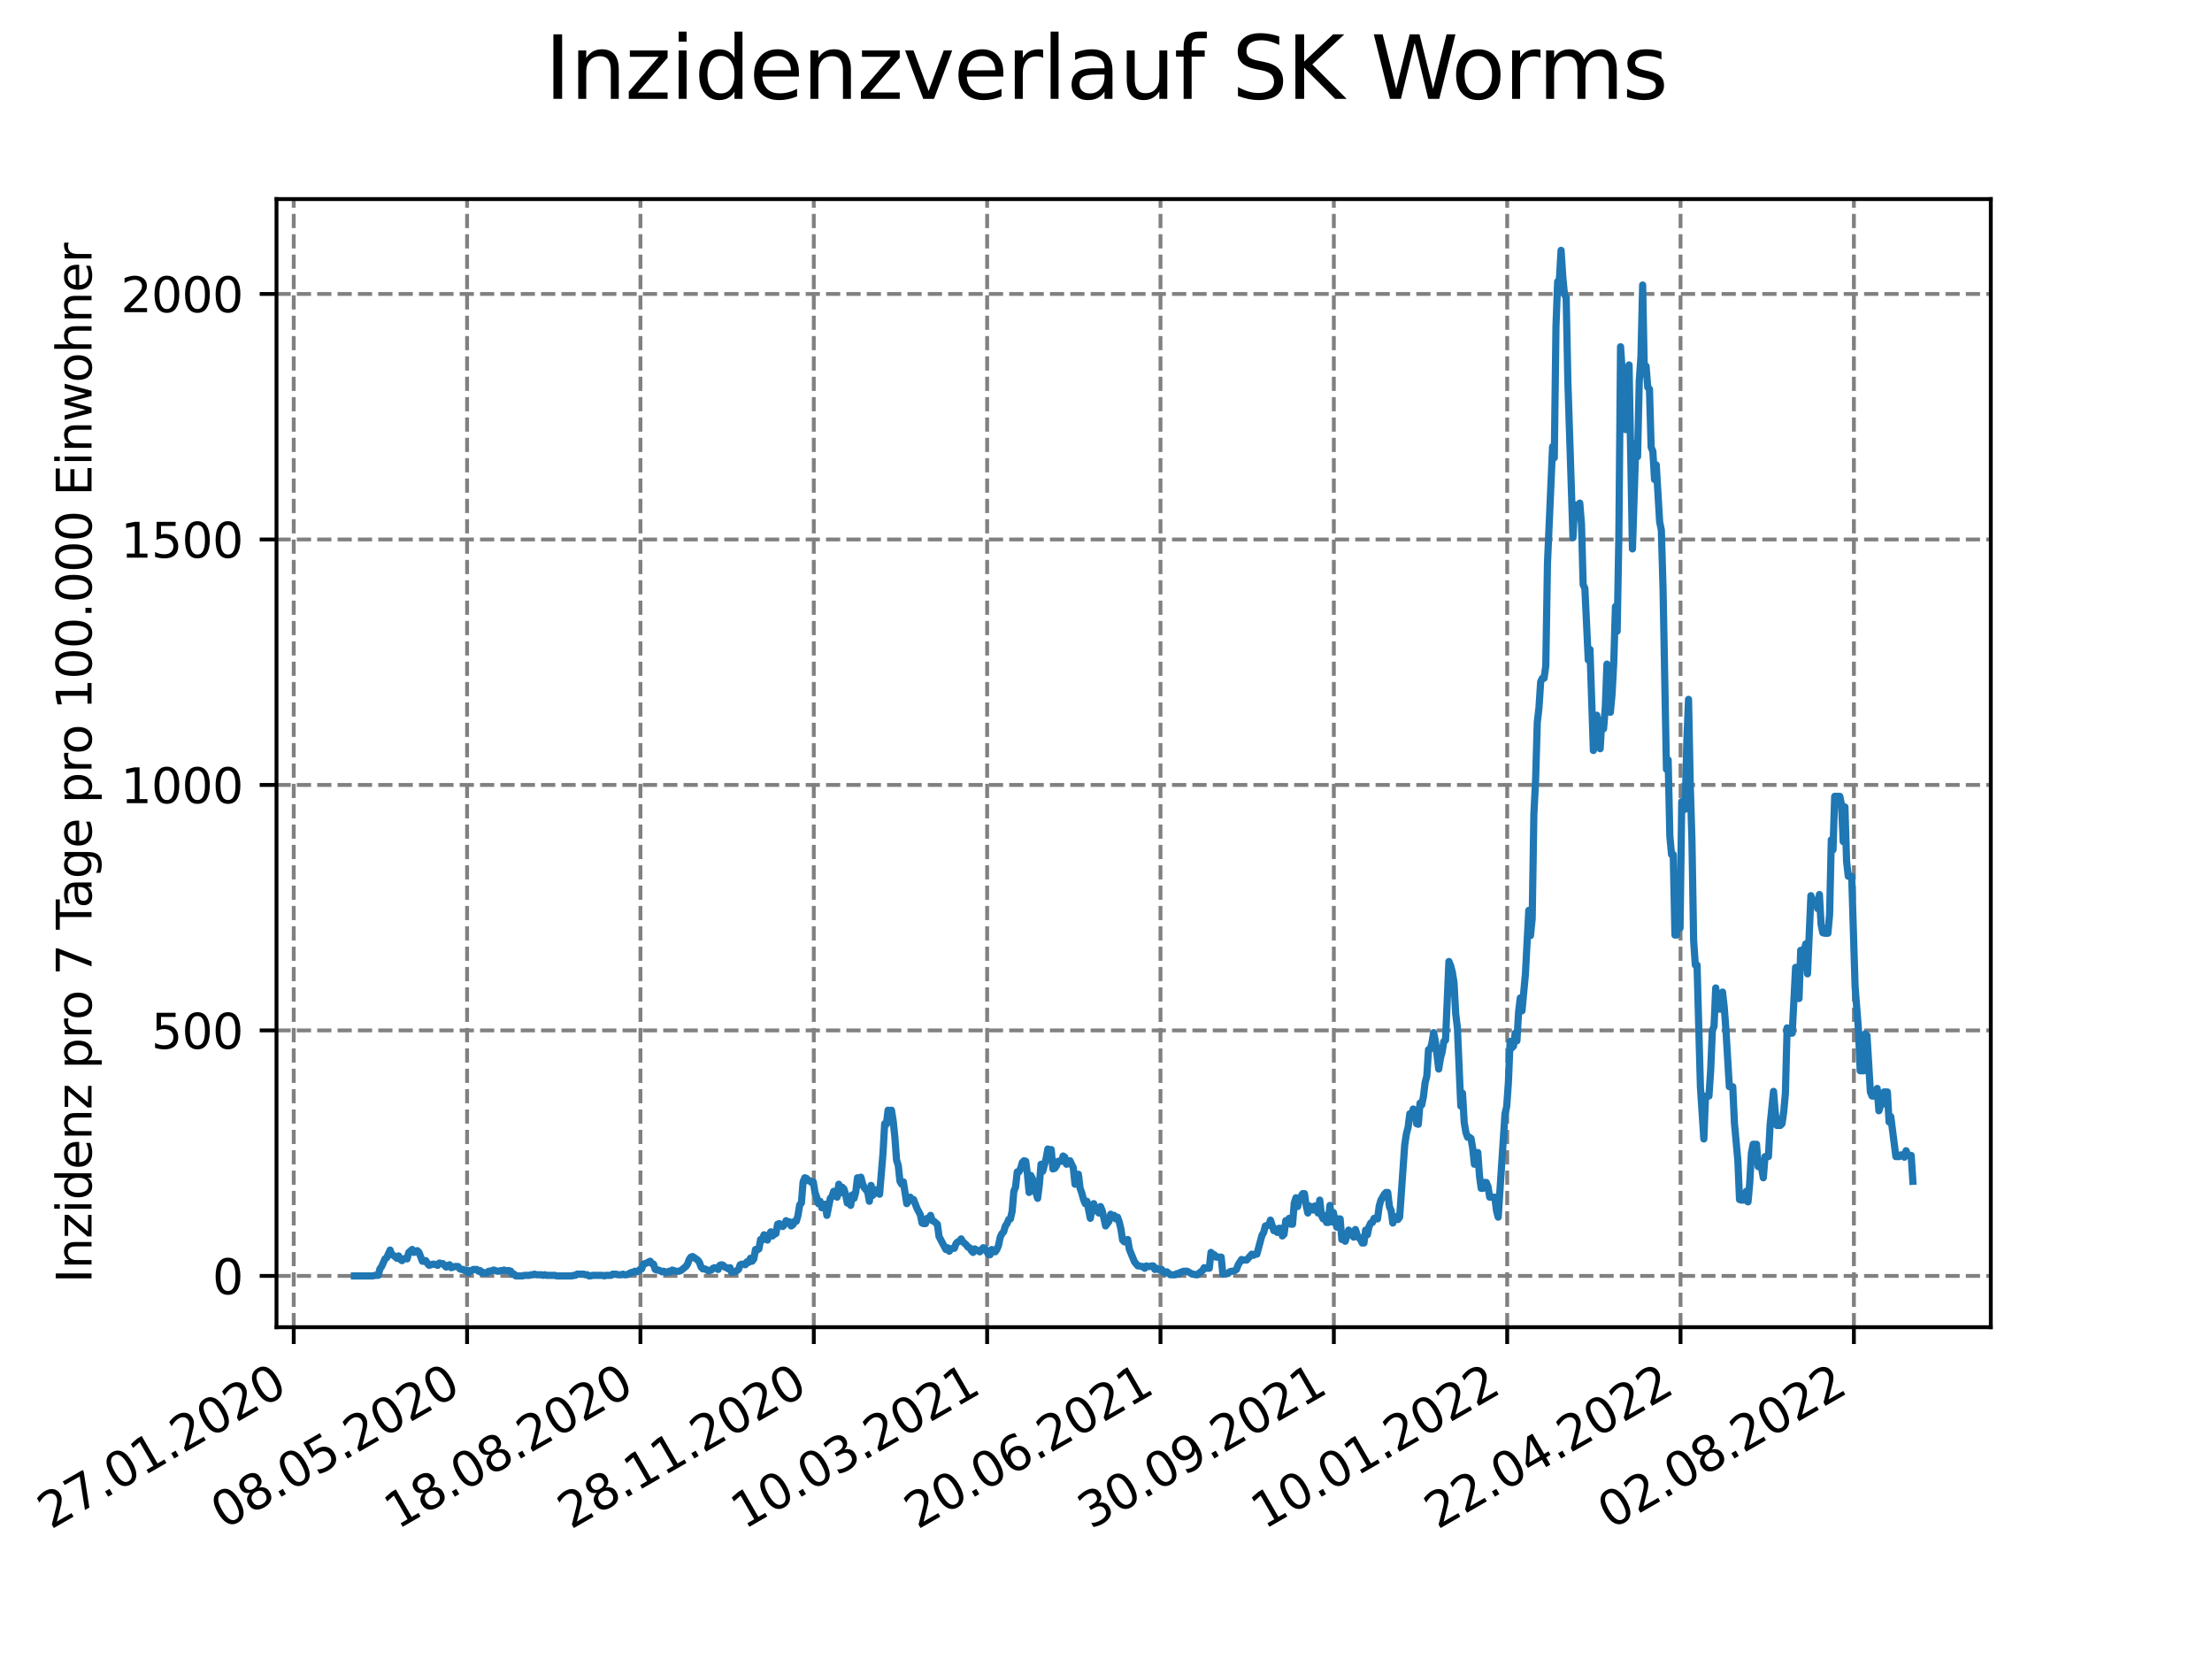 <?xml version="1.0" encoding="utf-8" standalone="no"?>
<!DOCTYPE svg PUBLIC "-//W3C//DTD SVG 1.1//EN"
  "http://www.w3.org/Graphics/SVG/1.1/DTD/svg11.dtd">
<svg xmlns:xlink="http://www.w3.org/1999/xlink" width="460.8pt" height="345.6pt" viewBox="0 0 460.8 345.6" xmlns="http://www.w3.org/2000/svg" version="1.1">
 <defs>
  <style type="text/css">*{stroke-linejoin: round; stroke-linecap: butt}</style>
 </defs>
 <g id="figure_1">
  <g id="patch_1">
   <path d="M 0 345.6 
L 460.8 345.6 
L 460.8 0 
L 0 0 
z
" style="fill: #ffffff"/>
  </g>
  <g id="axes_1">
   <g id="patch_2">
    <path d="M 57.6 276.48 
L 414.72 276.48 
L 414.72 41.472 
L 57.6 41.472 
z
" style="fill: #ffffff"/>
   </g>
   <g id="matplotlib.axis_1">
    <g id="xtick_1">
     <g id="line2d_1">
      <path d="M 61.191 276.48 
L 61.191 41.472 
" clip-path="url(#p54fbcd893e)" style="fill: none; stroke-dasharray: 2.96,1.28; stroke-dashoffset: 0; stroke: #808080; stroke-width: 0.8"/>
     </g>
     <g id="line2d_2">
      <defs>
       <path id="m416dbcb643" d="M 0 0 
L 0 3.5 
" style="stroke: #000000; stroke-width: 0.8"/>
      </defs>
      <g>
       <use xlink:href="#m416dbcb643" x="61.191" y="276.48" style="stroke: #000000; stroke-width: 0.8"/>
      </g>
     </g>
     <g id="text_1">
      <!-- 27.01.2020 -->
      <g transform="translate(10.565 318.689)rotate(-30)scale(0.1 -0.1)">
       <defs>
        <path id="DejaVuSans-32" d="M 1228 531 
L 3431 531 
L 3431 0 
L 469 0 
L 469 531 
Q 828 903 1448 1529 
Q 2069 2156 2228 2338 
Q 2531 2678 2651 2914 
Q 2772 3150 2772 3378 
Q 2772 3750 2511 3984 
Q 2250 4219 1831 4219 
Q 1534 4219 1204 4116 
Q 875 4013 500 3803 
L 500 4441 
Q 881 4594 1212 4672 
Q 1544 4750 1819 4750 
Q 2544 4750 2975 4387 
Q 3406 4025 3406 3419 
Q 3406 3131 3298 2873 
Q 3191 2616 2906 2266 
Q 2828 2175 2409 1742 
Q 1991 1309 1228 531 
z
" transform="scale(0.016)"/>
        <path id="DejaVuSans-37" d="M 525 4666 
L 3525 4666 
L 3525 4397 
L 1831 0 
L 1172 0 
L 2766 4134 
L 525 4134 
L 525 4666 
z
" transform="scale(0.016)"/>
        <path id="DejaVuSans-2e" d="M 684 794 
L 1344 794 
L 1344 0 
L 684 0 
L 684 794 
z
" transform="scale(0.016)"/>
        <path id="DejaVuSans-30" d="M 2034 4250 
Q 1547 4250 1301 3770 
Q 1056 3291 1056 2328 
Q 1056 1369 1301 889 
Q 1547 409 2034 409 
Q 2525 409 2770 889 
Q 3016 1369 3016 2328 
Q 3016 3291 2770 3770 
Q 2525 4250 2034 4250 
z
M 2034 4750 
Q 2819 4750 3233 4129 
Q 3647 3509 3647 2328 
Q 3647 1150 3233 529 
Q 2819 -91 2034 -91 
Q 1250 -91 836 529 
Q 422 1150 422 2328 
Q 422 3509 836 4129 
Q 1250 4750 2034 4750 
z
" transform="scale(0.016)"/>
        <path id="DejaVuSans-31" d="M 794 531 
L 1825 531 
L 1825 4091 
L 703 3866 
L 703 4441 
L 1819 4666 
L 2450 4666 
L 2450 531 
L 3481 531 
L 3481 0 
L 794 0 
L 794 531 
z
" transform="scale(0.016)"/>
       </defs>
       <use xlink:href="#DejaVuSans-32"/>
       <use xlink:href="#DejaVuSans-37" x="63.623"/>
       <use xlink:href="#DejaVuSans-2e" x="127.246"/>
       <use xlink:href="#DejaVuSans-30" x="159.033"/>
       <use xlink:href="#DejaVuSans-31" x="222.656"/>
       <use xlink:href="#DejaVuSans-2e" x="286.279"/>
       <use xlink:href="#DejaVuSans-32" x="318.066"/>
       <use xlink:href="#DejaVuSans-30" x="381.689"/>
       <use xlink:href="#DejaVuSans-32" x="445.312"/>
       <use xlink:href="#DejaVuSans-30" x="508.936"/>
      </g>
     </g>
    </g>
    <g id="xtick_2">
     <g id="line2d_3">
      <path d="M 97.303 276.48 
L 97.303 41.472 
" clip-path="url(#p54fbcd893e)" style="fill: none; stroke-dasharray: 2.96,1.28; stroke-dashoffset: 0; stroke: #808080; stroke-width: 0.8"/>
     </g>
     <g id="line2d_4">
      <g>
       <use xlink:href="#m416dbcb643" x="97.303" y="276.48" style="stroke: #000000; stroke-width: 0.8"/>
      </g>
     </g>
     <g id="text_2">
      <!-- 08.05.2020 -->
      <g transform="translate(46.677 318.689)rotate(-30)scale(0.1 -0.1)">
       <defs>
        <path id="DejaVuSans-38" d="M 2034 2216 
Q 1584 2216 1326 1975 
Q 1069 1734 1069 1313 
Q 1069 891 1326 650 
Q 1584 409 2034 409 
Q 2484 409 2743 651 
Q 3003 894 3003 1313 
Q 3003 1734 2745 1975 
Q 2488 2216 2034 2216 
z
M 1403 2484 
Q 997 2584 770 2862 
Q 544 3141 544 3541 
Q 544 4100 942 4425 
Q 1341 4750 2034 4750 
Q 2731 4750 3128 4425 
Q 3525 4100 3525 3541 
Q 3525 3141 3298 2862 
Q 3072 2584 2669 2484 
Q 3125 2378 3379 2068 
Q 3634 1759 3634 1313 
Q 3634 634 3220 271 
Q 2806 -91 2034 -91 
Q 1263 -91 848 271 
Q 434 634 434 1313 
Q 434 1759 690 2068 
Q 947 2378 1403 2484 
z
M 1172 3481 
Q 1172 3119 1398 2916 
Q 1625 2713 2034 2713 
Q 2441 2713 2670 2916 
Q 2900 3119 2900 3481 
Q 2900 3844 2670 4047 
Q 2441 4250 2034 4250 
Q 1625 4250 1398 4047 
Q 1172 3844 1172 3481 
z
" transform="scale(0.016)"/>
        <path id="DejaVuSans-35" d="M 691 4666 
L 3169 4666 
L 3169 4134 
L 1269 4134 
L 1269 2991 
Q 1406 3038 1543 3061 
Q 1681 3084 1819 3084 
Q 2600 3084 3056 2656 
Q 3513 2228 3513 1497 
Q 3513 744 3044 326 
Q 2575 -91 1722 -91 
Q 1428 -91 1123 -41 
Q 819 9 494 109 
L 494 744 
Q 775 591 1075 516 
Q 1375 441 1709 441 
Q 2250 441 2565 725 
Q 2881 1009 2881 1497 
Q 2881 1984 2565 2268 
Q 2250 2553 1709 2553 
Q 1456 2553 1204 2497 
Q 953 2441 691 2322 
L 691 4666 
z
" transform="scale(0.016)"/>
       </defs>
       <use xlink:href="#DejaVuSans-30"/>
       <use xlink:href="#DejaVuSans-38" x="63.623"/>
       <use xlink:href="#DejaVuSans-2e" x="127.246"/>
       <use xlink:href="#DejaVuSans-30" x="159.033"/>
       <use xlink:href="#DejaVuSans-35" x="222.656"/>
       <use xlink:href="#DejaVuSans-2e" x="286.279"/>
       <use xlink:href="#DejaVuSans-32" x="318.066"/>
       <use xlink:href="#DejaVuSans-30" x="381.689"/>
       <use xlink:href="#DejaVuSans-32" x="445.312"/>
       <use xlink:href="#DejaVuSans-30" x="508.936"/>
      </g>
     </g>
    </g>
    <g id="xtick_3">
     <g id="line2d_5">
      <path d="M 133.415 276.48 
L 133.415 41.472 
" clip-path="url(#p54fbcd893e)" style="fill: none; stroke-dasharray: 2.96,1.28; stroke-dashoffset: 0; stroke: #808080; stroke-width: 0.8"/>
     </g>
     <g id="line2d_6">
      <g>
       <use xlink:href="#m416dbcb643" x="133.415" y="276.48" style="stroke: #000000; stroke-width: 0.8"/>
      </g>
     </g>
     <g id="text_3">
      <!-- 18.08.2020 -->
      <g transform="translate(82.789 318.689)rotate(-30)scale(0.1 -0.1)">
       <use xlink:href="#DejaVuSans-31"/>
       <use xlink:href="#DejaVuSans-38" x="63.623"/>
       <use xlink:href="#DejaVuSans-2e" x="127.246"/>
       <use xlink:href="#DejaVuSans-30" x="159.033"/>
       <use xlink:href="#DejaVuSans-38" x="222.656"/>
       <use xlink:href="#DejaVuSans-2e" x="286.279"/>
       <use xlink:href="#DejaVuSans-32" x="318.066"/>
       <use xlink:href="#DejaVuSans-30" x="381.689"/>
       <use xlink:href="#DejaVuSans-32" x="445.312"/>
       <use xlink:href="#DejaVuSans-30" x="508.936"/>
      </g>
     </g>
    </g>
    <g id="xtick_4">
     <g id="line2d_7">
      <path d="M 169.527 276.48 
L 169.527 41.472 
" clip-path="url(#p54fbcd893e)" style="fill: none; stroke-dasharray: 2.96,1.28; stroke-dashoffset: 0; stroke: #808080; stroke-width: 0.8"/>
     </g>
     <g id="line2d_8">
      <g>
       <use xlink:href="#m416dbcb643" x="169.527" y="276.48" style="stroke: #000000; stroke-width: 0.8"/>
      </g>
     </g>
     <g id="text_4">
      <!-- 28.11.2020 -->
      <g transform="translate(118.902 318.689)rotate(-30)scale(0.1 -0.1)">
       <use xlink:href="#DejaVuSans-32"/>
       <use xlink:href="#DejaVuSans-38" x="63.623"/>
       <use xlink:href="#DejaVuSans-2e" x="127.246"/>
       <use xlink:href="#DejaVuSans-31" x="159.033"/>
       <use xlink:href="#DejaVuSans-31" x="222.656"/>
       <use xlink:href="#DejaVuSans-2e" x="286.279"/>
       <use xlink:href="#DejaVuSans-32" x="318.066"/>
       <use xlink:href="#DejaVuSans-30" x="381.689"/>
       <use xlink:href="#DejaVuSans-32" x="445.312"/>
       <use xlink:href="#DejaVuSans-30" x="508.936"/>
      </g>
     </g>
    </g>
    <g id="xtick_5">
     <g id="line2d_9">
      <path d="M 205.639 276.48 
L 205.639 41.472 
" clip-path="url(#p54fbcd893e)" style="fill: none; stroke-dasharray: 2.96,1.28; stroke-dashoffset: 0; stroke: #808080; stroke-width: 0.8"/>
     </g>
     <g id="line2d_10">
      <g>
       <use xlink:href="#m416dbcb643" x="205.639" y="276.48" style="stroke: #000000; stroke-width: 0.8"/>
      </g>
     </g>
     <g id="text_5">
      <!-- 10.03.2021 -->
      <g transform="translate(155.014 318.689)rotate(-30)scale(0.1 -0.1)">
       <defs>
        <path id="DejaVuSans-33" d="M 2597 2516 
Q 3050 2419 3304 2112 
Q 3559 1806 3559 1356 
Q 3559 666 3084 287 
Q 2609 -91 1734 -91 
Q 1441 -91 1130 -33 
Q 819 25 488 141 
L 488 750 
Q 750 597 1062 519 
Q 1375 441 1716 441 
Q 2309 441 2620 675 
Q 2931 909 2931 1356 
Q 2931 1769 2642 2001 
Q 2353 2234 1838 2234 
L 1294 2234 
L 1294 2753 
L 1863 2753 
Q 2328 2753 2575 2939 
Q 2822 3125 2822 3475 
Q 2822 3834 2567 4026 
Q 2313 4219 1838 4219 
Q 1578 4219 1281 4162 
Q 984 4106 628 3988 
L 628 4550 
Q 988 4650 1302 4700 
Q 1616 4750 1894 4750 
Q 2613 4750 3031 4423 
Q 3450 4097 3450 3541 
Q 3450 3153 3228 2886 
Q 3006 2619 2597 2516 
z
" transform="scale(0.016)"/>
       </defs>
       <use xlink:href="#DejaVuSans-31"/>
       <use xlink:href="#DejaVuSans-30" x="63.623"/>
       <use xlink:href="#DejaVuSans-2e" x="127.246"/>
       <use xlink:href="#DejaVuSans-30" x="159.033"/>
       <use xlink:href="#DejaVuSans-33" x="222.656"/>
       <use xlink:href="#DejaVuSans-2e" x="286.279"/>
       <use xlink:href="#DejaVuSans-32" x="318.066"/>
       <use xlink:href="#DejaVuSans-30" x="381.689"/>
       <use xlink:href="#DejaVuSans-32" x="445.312"/>
       <use xlink:href="#DejaVuSans-31" x="508.936"/>
      </g>
     </g>
    </g>
    <g id="xtick_6">
     <g id="line2d_11">
      <path d="M 241.751 276.48 
L 241.751 41.472 
" clip-path="url(#p54fbcd893e)" style="fill: none; stroke-dasharray: 2.96,1.28; stroke-dashoffset: 0; stroke: #808080; stroke-width: 0.8"/>
     </g>
     <g id="line2d_12">
      <g>
       <use xlink:href="#m416dbcb643" x="241.751" y="276.48" style="stroke: #000000; stroke-width: 0.8"/>
      </g>
     </g>
     <g id="text_6">
      <!-- 20.06.2021 -->
      <g transform="translate(191.126 318.689)rotate(-30)scale(0.1 -0.1)">
       <defs>
        <path id="DejaVuSans-36" d="M 2113 2584 
Q 1688 2584 1439 2293 
Q 1191 2003 1191 1497 
Q 1191 994 1439 701 
Q 1688 409 2113 409 
Q 2538 409 2786 701 
Q 3034 994 3034 1497 
Q 3034 2003 2786 2293 
Q 2538 2584 2113 2584 
z
M 3366 4563 
L 3366 3988 
Q 3128 4100 2886 4159 
Q 2644 4219 2406 4219 
Q 1781 4219 1451 3797 
Q 1122 3375 1075 2522 
Q 1259 2794 1537 2939 
Q 1816 3084 2150 3084 
Q 2853 3084 3261 2657 
Q 3669 2231 3669 1497 
Q 3669 778 3244 343 
Q 2819 -91 2113 -91 
Q 1303 -91 875 529 
Q 447 1150 447 2328 
Q 447 3434 972 4092 
Q 1497 4750 2381 4750 
Q 2619 4750 2861 4703 
Q 3103 4656 3366 4563 
z
" transform="scale(0.016)"/>
       </defs>
       <use xlink:href="#DejaVuSans-32"/>
       <use xlink:href="#DejaVuSans-30" x="63.623"/>
       <use xlink:href="#DejaVuSans-2e" x="127.246"/>
       <use xlink:href="#DejaVuSans-30" x="159.033"/>
       <use xlink:href="#DejaVuSans-36" x="222.656"/>
       <use xlink:href="#DejaVuSans-2e" x="286.279"/>
       <use xlink:href="#DejaVuSans-32" x="318.066"/>
       <use xlink:href="#DejaVuSans-30" x="381.689"/>
       <use xlink:href="#DejaVuSans-32" x="445.312"/>
       <use xlink:href="#DejaVuSans-31" x="508.936"/>
      </g>
     </g>
    </g>
    <g id="xtick_7">
     <g id="line2d_13">
      <path d="M 277.863 276.48 
L 277.863 41.472 
" clip-path="url(#p54fbcd893e)" style="fill: none; stroke-dasharray: 2.96,1.28; stroke-dashoffset: 0; stroke: #808080; stroke-width: 0.8"/>
     </g>
     <g id="line2d_14">
      <g>
       <use xlink:href="#m416dbcb643" x="277.863" y="276.48" style="stroke: #000000; stroke-width: 0.8"/>
      </g>
     </g>
     <g id="text_7">
      <!-- 30.09.2021 -->
      <g transform="translate(227.238 318.689)rotate(-30)scale(0.1 -0.1)">
       <defs>
        <path id="DejaVuSans-39" d="M 703 97 
L 703 672 
Q 941 559 1184 500 
Q 1428 441 1663 441 
Q 2288 441 2617 861 
Q 2947 1281 2994 2138 
Q 2813 1869 2534 1725 
Q 2256 1581 1919 1581 
Q 1219 1581 811 2004 
Q 403 2428 403 3163 
Q 403 3881 828 4315 
Q 1253 4750 1959 4750 
Q 2769 4750 3195 4129 
Q 3622 3509 3622 2328 
Q 3622 1225 3098 567 
Q 2575 -91 1691 -91 
Q 1453 -91 1209 -44 
Q 966 3 703 97 
z
M 1959 2075 
Q 2384 2075 2632 2365 
Q 2881 2656 2881 3163 
Q 2881 3666 2632 3958 
Q 2384 4250 1959 4250 
Q 1534 4250 1286 3958 
Q 1038 3666 1038 3163 
Q 1038 2656 1286 2365 
Q 1534 2075 1959 2075 
z
" transform="scale(0.016)"/>
       </defs>
       <use xlink:href="#DejaVuSans-33"/>
       <use xlink:href="#DejaVuSans-30" x="63.623"/>
       <use xlink:href="#DejaVuSans-2e" x="127.246"/>
       <use xlink:href="#DejaVuSans-30" x="159.033"/>
       <use xlink:href="#DejaVuSans-39" x="222.656"/>
       <use xlink:href="#DejaVuSans-2e" x="286.279"/>
       <use xlink:href="#DejaVuSans-32" x="318.066"/>
       <use xlink:href="#DejaVuSans-30" x="381.689"/>
       <use xlink:href="#DejaVuSans-32" x="445.312"/>
       <use xlink:href="#DejaVuSans-31" x="508.936"/>
      </g>
     </g>
    </g>
    <g id="xtick_8">
     <g id="line2d_15">
      <path d="M 313.975 276.48 
L 313.975 41.472 
" clip-path="url(#p54fbcd893e)" style="fill: none; stroke-dasharray: 2.96,1.28; stroke-dashoffset: 0; stroke: #808080; stroke-width: 0.8"/>
     </g>
     <g id="line2d_16">
      <g>
       <use xlink:href="#m416dbcb643" x="313.975" y="276.48" style="stroke: #000000; stroke-width: 0.8"/>
      </g>
     </g>
     <g id="text_8">
      <!-- 10.01.2022 -->
      <g transform="translate(263.35 318.689)rotate(-30)scale(0.1 -0.1)">
       <use xlink:href="#DejaVuSans-31"/>
       <use xlink:href="#DejaVuSans-30" x="63.623"/>
       <use xlink:href="#DejaVuSans-2e" x="127.246"/>
       <use xlink:href="#DejaVuSans-30" x="159.033"/>
       <use xlink:href="#DejaVuSans-31" x="222.656"/>
       <use xlink:href="#DejaVuSans-2e" x="286.279"/>
       <use xlink:href="#DejaVuSans-32" x="318.066"/>
       <use xlink:href="#DejaVuSans-30" x="381.689"/>
       <use xlink:href="#DejaVuSans-32" x="445.312"/>
       <use xlink:href="#DejaVuSans-32" x="508.936"/>
      </g>
     </g>
    </g>
    <g id="xtick_9">
     <g id="line2d_17">
      <path d="M 350.087 276.48 
L 350.087 41.472 
" clip-path="url(#p54fbcd893e)" style="fill: none; stroke-dasharray: 2.96,1.28; stroke-dashoffset: 0; stroke: #808080; stroke-width: 0.8"/>
     </g>
     <g id="line2d_18">
      <g>
       <use xlink:href="#m416dbcb643" x="350.087" y="276.48" style="stroke: #000000; stroke-width: 0.8"/>
      </g>
     </g>
     <g id="text_9">
      <!-- 22.04.2022 -->
      <g transform="translate(299.462 318.689)rotate(-30)scale(0.1 -0.1)">
       <defs>
        <path id="DejaVuSans-34" d="M 2419 4116 
L 825 1625 
L 2419 1625 
L 2419 4116 
z
M 2253 4666 
L 3047 4666 
L 3047 1625 
L 3713 1625 
L 3713 1100 
L 3047 1100 
L 3047 0 
L 2419 0 
L 2419 1100 
L 313 1100 
L 313 1709 
L 2253 4666 
z
" transform="scale(0.016)"/>
       </defs>
       <use xlink:href="#DejaVuSans-32"/>
       <use xlink:href="#DejaVuSans-32" x="63.623"/>
       <use xlink:href="#DejaVuSans-2e" x="127.246"/>
       <use xlink:href="#DejaVuSans-30" x="159.033"/>
       <use xlink:href="#DejaVuSans-34" x="222.656"/>
       <use xlink:href="#DejaVuSans-2e" x="286.279"/>
       <use xlink:href="#DejaVuSans-32" x="318.066"/>
       <use xlink:href="#DejaVuSans-30" x="381.689"/>
       <use xlink:href="#DejaVuSans-32" x="445.312"/>
       <use xlink:href="#DejaVuSans-32" x="508.936"/>
      </g>
     </g>
    </g>
    <g id="xtick_10">
     <g id="line2d_19">
      <path d="M 386.199 276.48 
L 386.199 41.472 
" clip-path="url(#p54fbcd893e)" style="fill: none; stroke-dasharray: 2.96,1.28; stroke-dashoffset: 0; stroke: #808080; stroke-width: 0.8"/>
     </g>
     <g id="line2d_20">
      <g>
       <use xlink:href="#m416dbcb643" x="386.199" y="276.48" style="stroke: #000000; stroke-width: 0.8"/>
      </g>
     </g>
     <g id="text_10">
      <!-- 02.08.2022 -->
      <g transform="translate(335.574 318.689)rotate(-30)scale(0.1 -0.1)">
       <use xlink:href="#DejaVuSans-30"/>
       <use xlink:href="#DejaVuSans-32" x="63.623"/>
       <use xlink:href="#DejaVuSans-2e" x="127.246"/>
       <use xlink:href="#DejaVuSans-30" x="159.033"/>
       <use xlink:href="#DejaVuSans-38" x="222.656"/>
       <use xlink:href="#DejaVuSans-2e" x="286.279"/>
       <use xlink:href="#DejaVuSans-32" x="318.066"/>
       <use xlink:href="#DejaVuSans-30" x="381.689"/>
       <use xlink:href="#DejaVuSans-32" x="445.312"/>
       <use xlink:href="#DejaVuSans-32" x="508.936"/>
      </g>
     </g>
    </g>
   </g>
   <g id="matplotlib.axis_2">
    <g id="ytick_1">
     <g id="line2d_21">
      <path d="M 57.6 265.798 
L 414.72 265.798 
" clip-path="url(#p54fbcd893e)" style="fill: none; stroke-dasharray: 2.96,1.28; stroke-dashoffset: 0; stroke: #808080; stroke-width: 0.8"/>
     </g>
     <g id="line2d_22">
      <defs>
       <path id="m5a83ce1baa" d="M 0 0 
L -3.5 0 
" style="stroke: #000000; stroke-width: 0.8"/>
      </defs>
      <g>
       <use xlink:href="#m5a83ce1baa" x="57.6" y="265.798" style="stroke: #000000; stroke-width: 0.8"/>
      </g>
     </g>
     <g id="text_11">
      <!-- 0 -->
      <g transform="translate(44.237 269.597)scale(0.1 -0.1)">
       <use xlink:href="#DejaVuSans-30"/>
      </g>
     </g>
    </g>
    <g id="ytick_2">
     <g id="line2d_23">
      <path d="M 57.6 214.657 
L 414.72 214.657 
" clip-path="url(#p54fbcd893e)" style="fill: none; stroke-dasharray: 2.96,1.28; stroke-dashoffset: 0; stroke: #808080; stroke-width: 0.8"/>
     </g>
     <g id="line2d_24">
      <g>
       <use xlink:href="#m5a83ce1baa" x="57.6" y="214.657" style="stroke: #000000; stroke-width: 0.8"/>
      </g>
     </g>
     <g id="text_12">
      <!-- 500 -->
      <g transform="translate(31.512 218.456)scale(0.1 -0.1)">
       <use xlink:href="#DejaVuSans-35"/>
       <use xlink:href="#DejaVuSans-30" x="63.623"/>
       <use xlink:href="#DejaVuSans-30" x="127.246"/>
      </g>
     </g>
    </g>
    <g id="ytick_3">
     <g id="line2d_25">
      <path d="M 57.6 163.516 
L 414.72 163.516 
" clip-path="url(#p54fbcd893e)" style="fill: none; stroke-dasharray: 2.96,1.28; stroke-dashoffset: 0; stroke: #808080; stroke-width: 0.8"/>
     </g>
     <g id="line2d_26">
      <g>
       <use xlink:href="#m5a83ce1baa" x="57.6" y="163.516" style="stroke: #000000; stroke-width: 0.8"/>
      </g>
     </g>
     <g id="text_13">
      <!-- 1000 -->
      <g transform="translate(25.15 167.315)scale(0.1 -0.1)">
       <use xlink:href="#DejaVuSans-31"/>
       <use xlink:href="#DejaVuSans-30" x="63.623"/>
       <use xlink:href="#DejaVuSans-30" x="127.246"/>
       <use xlink:href="#DejaVuSans-30" x="190.869"/>
      </g>
     </g>
    </g>
    <g id="ytick_4">
     <g id="line2d_27">
      <path d="M 57.6 112.375 
L 414.72 112.375 
" clip-path="url(#p54fbcd893e)" style="fill: none; stroke-dasharray: 2.96,1.28; stroke-dashoffset: 0; stroke: #808080; stroke-width: 0.8"/>
     </g>
     <g id="line2d_28">
      <g>
       <use xlink:href="#m5a83ce1baa" x="57.6" y="112.375" style="stroke: #000000; stroke-width: 0.8"/>
      </g>
     </g>
     <g id="text_14">
      <!-- 1500 -->
      <g transform="translate(25.15 116.174)scale(0.1 -0.1)">
       <use xlink:href="#DejaVuSans-31"/>
       <use xlink:href="#DejaVuSans-35" x="63.623"/>
       <use xlink:href="#DejaVuSans-30" x="127.246"/>
       <use xlink:href="#DejaVuSans-30" x="190.869"/>
      </g>
     </g>
    </g>
    <g id="ytick_5">
     <g id="line2d_29">
      <path d="M 57.6 61.234 
L 414.72 61.234 
" clip-path="url(#p54fbcd893e)" style="fill: none; stroke-dasharray: 2.96,1.28; stroke-dashoffset: 0; stroke: #808080; stroke-width: 0.8"/>
     </g>
     <g id="line2d_30">
      <g>
       <use xlink:href="#m5a83ce1baa" x="57.6" y="61.234" style="stroke: #000000; stroke-width: 0.8"/>
      </g>
     </g>
     <g id="text_15">
      <!-- 2000 -->
      <g transform="translate(25.15 65.033)scale(0.1 -0.1)">
       <use xlink:href="#DejaVuSans-32"/>
       <use xlink:href="#DejaVuSans-30" x="63.623"/>
       <use xlink:href="#DejaVuSans-30" x="127.246"/>
       <use xlink:href="#DejaVuSans-30" x="190.869"/>
      </g>
     </g>
    </g>
    <g id="text_16">
     <!-- Inzidenz pro 7 Tage pro 100.000 Einwohner -->
     <g transform="translate(19.07 267.301)rotate(-90)scale(0.1 -0.1)">
      <defs>
       <path id="DejaVuSans-49" d="M 628 4666 
L 1259 4666 
L 1259 0 
L 628 0 
L 628 4666 
z
" transform="scale(0.016)"/>
       <path id="DejaVuSans-6e" d="M 3513 2113 
L 3513 0 
L 2938 0 
L 2938 2094 
Q 2938 2591 2744 2837 
Q 2550 3084 2163 3084 
Q 1697 3084 1428 2787 
Q 1159 2491 1159 1978 
L 1159 0 
L 581 0 
L 581 3500 
L 1159 3500 
L 1159 2956 
Q 1366 3272 1645 3428 
Q 1925 3584 2291 3584 
Q 2894 3584 3203 3211 
Q 3513 2838 3513 2113 
z
" transform="scale(0.016)"/>
       <path id="DejaVuSans-7a" d="M 353 3500 
L 3084 3500 
L 3084 2975 
L 922 459 
L 3084 459 
L 3084 0 
L 275 0 
L 275 525 
L 2438 3041 
L 353 3041 
L 353 3500 
z
" transform="scale(0.016)"/>
       <path id="DejaVuSans-69" d="M 603 3500 
L 1178 3500 
L 1178 0 
L 603 0 
L 603 3500 
z
M 603 4863 
L 1178 4863 
L 1178 4134 
L 603 4134 
L 603 4863 
z
" transform="scale(0.016)"/>
       <path id="DejaVuSans-64" d="M 2906 2969 
L 2906 4863 
L 3481 4863 
L 3481 0 
L 2906 0 
L 2906 525 
Q 2725 213 2448 61 
Q 2172 -91 1784 -91 
Q 1150 -91 751 415 
Q 353 922 353 1747 
Q 353 2572 751 3078 
Q 1150 3584 1784 3584 
Q 2172 3584 2448 3432 
Q 2725 3281 2906 2969 
z
M 947 1747 
Q 947 1113 1208 752 
Q 1469 391 1925 391 
Q 2381 391 2643 752 
Q 2906 1113 2906 1747 
Q 2906 2381 2643 2742 
Q 2381 3103 1925 3103 
Q 1469 3103 1208 2742 
Q 947 2381 947 1747 
z
" transform="scale(0.016)"/>
       <path id="DejaVuSans-65" d="M 3597 1894 
L 3597 1613 
L 953 1613 
Q 991 1019 1311 708 
Q 1631 397 2203 397 
Q 2534 397 2845 478 
Q 3156 559 3463 722 
L 3463 178 
Q 3153 47 2828 -22 
Q 2503 -91 2169 -91 
Q 1331 -91 842 396 
Q 353 884 353 1716 
Q 353 2575 817 3079 
Q 1281 3584 2069 3584 
Q 2775 3584 3186 3129 
Q 3597 2675 3597 1894 
z
M 3022 2063 
Q 3016 2534 2758 2815 
Q 2500 3097 2075 3097 
Q 1594 3097 1305 2825 
Q 1016 2553 972 2059 
L 3022 2063 
z
" transform="scale(0.016)"/>
       <path id="DejaVuSans-20" transform="scale(0.016)"/>
       <path id="DejaVuSans-70" d="M 1159 525 
L 1159 -1331 
L 581 -1331 
L 581 3500 
L 1159 3500 
L 1159 2969 
Q 1341 3281 1617 3432 
Q 1894 3584 2278 3584 
Q 2916 3584 3314 3078 
Q 3713 2572 3713 1747 
Q 3713 922 3314 415 
Q 2916 -91 2278 -91 
Q 1894 -91 1617 61 
Q 1341 213 1159 525 
z
M 3116 1747 
Q 3116 2381 2855 2742 
Q 2594 3103 2138 3103 
Q 1681 3103 1420 2742 
Q 1159 2381 1159 1747 
Q 1159 1113 1420 752 
Q 1681 391 2138 391 
Q 2594 391 2855 752 
Q 3116 1113 3116 1747 
z
" transform="scale(0.016)"/>
       <path id="DejaVuSans-72" d="M 2631 2963 
Q 2534 3019 2420 3045 
Q 2306 3072 2169 3072 
Q 1681 3072 1420 2755 
Q 1159 2438 1159 1844 
L 1159 0 
L 581 0 
L 581 3500 
L 1159 3500 
L 1159 2956 
Q 1341 3275 1631 3429 
Q 1922 3584 2338 3584 
Q 2397 3584 2469 3576 
Q 2541 3569 2628 3553 
L 2631 2963 
z
" transform="scale(0.016)"/>
       <path id="DejaVuSans-6f" d="M 1959 3097 
Q 1497 3097 1228 2736 
Q 959 2375 959 1747 
Q 959 1119 1226 758 
Q 1494 397 1959 397 
Q 2419 397 2687 759 
Q 2956 1122 2956 1747 
Q 2956 2369 2687 2733 
Q 2419 3097 1959 3097 
z
M 1959 3584 
Q 2709 3584 3137 3096 
Q 3566 2609 3566 1747 
Q 3566 888 3137 398 
Q 2709 -91 1959 -91 
Q 1206 -91 779 398 
Q 353 888 353 1747 
Q 353 2609 779 3096 
Q 1206 3584 1959 3584 
z
" transform="scale(0.016)"/>
       <path id="DejaVuSans-54" d="M -19 4666 
L 3928 4666 
L 3928 4134 
L 2272 4134 
L 2272 0 
L 1638 0 
L 1638 4134 
L -19 4134 
L -19 4666 
z
" transform="scale(0.016)"/>
       <path id="DejaVuSans-61" d="M 2194 1759 
Q 1497 1759 1228 1600 
Q 959 1441 959 1056 
Q 959 750 1161 570 
Q 1363 391 1709 391 
Q 2188 391 2477 730 
Q 2766 1069 2766 1631 
L 2766 1759 
L 2194 1759 
z
M 3341 1997 
L 3341 0 
L 2766 0 
L 2766 531 
Q 2569 213 2275 61 
Q 1981 -91 1556 -91 
Q 1019 -91 701 211 
Q 384 513 384 1019 
Q 384 1609 779 1909 
Q 1175 2209 1959 2209 
L 2766 2209 
L 2766 2266 
Q 2766 2663 2505 2880 
Q 2244 3097 1772 3097 
Q 1472 3097 1187 3025 
Q 903 2953 641 2809 
L 641 3341 
Q 956 3463 1253 3523 
Q 1550 3584 1831 3584 
Q 2591 3584 2966 3190 
Q 3341 2797 3341 1997 
z
" transform="scale(0.016)"/>
       <path id="DejaVuSans-67" d="M 2906 1791 
Q 2906 2416 2648 2759 
Q 2391 3103 1925 3103 
Q 1463 3103 1205 2759 
Q 947 2416 947 1791 
Q 947 1169 1205 825 
Q 1463 481 1925 481 
Q 2391 481 2648 825 
Q 2906 1169 2906 1791 
z
M 3481 434 
Q 3481 -459 3084 -895 
Q 2688 -1331 1869 -1331 
Q 1566 -1331 1297 -1286 
Q 1028 -1241 775 -1147 
L 775 -588 
Q 1028 -725 1275 -790 
Q 1522 -856 1778 -856 
Q 2344 -856 2625 -561 
Q 2906 -266 2906 331 
L 2906 616 
Q 2728 306 2450 153 
Q 2172 0 1784 0 
Q 1141 0 747 490 
Q 353 981 353 1791 
Q 353 2603 747 3093 
Q 1141 3584 1784 3584 
Q 2172 3584 2450 3431 
Q 2728 3278 2906 2969 
L 2906 3500 
L 3481 3500 
L 3481 434 
z
" transform="scale(0.016)"/>
       <path id="DejaVuSans-45" d="M 628 4666 
L 3578 4666 
L 3578 4134 
L 1259 4134 
L 1259 2753 
L 3481 2753 
L 3481 2222 
L 1259 2222 
L 1259 531 
L 3634 531 
L 3634 0 
L 628 0 
L 628 4666 
z
" transform="scale(0.016)"/>
       <path id="DejaVuSans-77" d="M 269 3500 
L 844 3500 
L 1563 769 
L 2278 3500 
L 2956 3500 
L 3675 769 
L 4391 3500 
L 4966 3500 
L 4050 0 
L 3372 0 
L 2619 2869 
L 1863 0 
L 1184 0 
L 269 3500 
z
" transform="scale(0.016)"/>
       <path id="DejaVuSans-68" d="M 3513 2113 
L 3513 0 
L 2938 0 
L 2938 2094 
Q 2938 2591 2744 2837 
Q 2550 3084 2163 3084 
Q 1697 3084 1428 2787 
Q 1159 2491 1159 1978 
L 1159 0 
L 581 0 
L 581 4863 
L 1159 4863 
L 1159 2956 
Q 1366 3272 1645 3428 
Q 1925 3584 2291 3584 
Q 2894 3584 3203 3211 
Q 3513 2838 3513 2113 
z
" transform="scale(0.016)"/>
      </defs>
      <use xlink:href="#DejaVuSans-49"/>
      <use xlink:href="#DejaVuSans-6e" x="29.492"/>
      <use xlink:href="#DejaVuSans-7a" x="92.871"/>
      <use xlink:href="#DejaVuSans-69" x="145.361"/>
      <use xlink:href="#DejaVuSans-64" x="173.145"/>
      <use xlink:href="#DejaVuSans-65" x="236.621"/>
      <use xlink:href="#DejaVuSans-6e" x="298.145"/>
      <use xlink:href="#DejaVuSans-7a" x="361.523"/>
      <use xlink:href="#DejaVuSans-20" x="414.014"/>
      <use xlink:href="#DejaVuSans-70" x="445.801"/>
      <use xlink:href="#DejaVuSans-72" x="509.277"/>
      <use xlink:href="#DejaVuSans-6f" x="548.141"/>
      <use xlink:href="#DejaVuSans-20" x="609.322"/>
      <use xlink:href="#DejaVuSans-37" x="641.109"/>
      <use xlink:href="#DejaVuSans-20" x="704.732"/>
      <use xlink:href="#DejaVuSans-54" x="736.52"/>
      <use xlink:href="#DejaVuSans-61" x="781.104"/>
      <use xlink:href="#DejaVuSans-67" x="842.383"/>
      <use xlink:href="#DejaVuSans-65" x="905.859"/>
      <use xlink:href="#DejaVuSans-20" x="967.383"/>
      <use xlink:href="#DejaVuSans-70" x="999.17"/>
      <use xlink:href="#DejaVuSans-72" x="1062.646"/>
      <use xlink:href="#DejaVuSans-6f" x="1101.51"/>
      <use xlink:href="#DejaVuSans-20" x="1162.691"/>
      <use xlink:href="#DejaVuSans-31" x="1194.479"/>
      <use xlink:href="#DejaVuSans-30" x="1258.102"/>
      <use xlink:href="#DejaVuSans-30" x="1321.725"/>
      <use xlink:href="#DejaVuSans-2e" x="1385.348"/>
      <use xlink:href="#DejaVuSans-30" x="1417.135"/>
      <use xlink:href="#DejaVuSans-30" x="1480.758"/>
      <use xlink:href="#DejaVuSans-30" x="1544.381"/>
      <use xlink:href="#DejaVuSans-20" x="1608.004"/>
      <use xlink:href="#DejaVuSans-45" x="1639.791"/>
      <use xlink:href="#DejaVuSans-69" x="1702.975"/>
      <use xlink:href="#DejaVuSans-6e" x="1730.758"/>
      <use xlink:href="#DejaVuSans-77" x="1794.137"/>
      <use xlink:href="#DejaVuSans-6f" x="1875.924"/>
      <use xlink:href="#DejaVuSans-68" x="1937.105"/>
      <use xlink:href="#DejaVuSans-6e" x="2000.484"/>
      <use xlink:href="#DejaVuSans-65" x="2063.863"/>
      <use xlink:href="#DejaVuSans-72" x="2125.387"/>
     </g>
    </g>
   </g>
   <g id="line2d_31">
    <path d="M 73.833 265.798 
L 77.727 265.798 
L 78.081 265.675 
L 78.789 265.675 
L 79.143 264.329 
L 79.497 263.839 
L 80.205 262.247 
L 80.559 262.002 
L 81.268 260.411 
L 81.622 261.39 
L 81.976 261.513 
L 82.684 262.125 
L 83.038 261.635 
L 83.392 262.37 
L 83.746 262.615 
L 84.1 262.247 
L 84.454 262.125 
L 84.808 262.247 
L 85.162 260.901 
L 85.87 260.288 
L 86.224 260.901 
L 86.578 260.778 
L 86.932 260.533 
L 87.286 260.901 
L 87.994 262.737 
L 88.348 262.737 
L 88.702 262.615 
L 89.056 263.227 
L 89.41 263.594 
L 90.119 263.349 
L 90.473 263.349 
L 91.181 263.594 
L 91.535 263.104 
L 91.889 263.227 
L 92.243 263.227 
L 92.951 263.961 
L 93.305 263.594 
L 93.659 263.472 
L 94.013 264.084 
L 94.721 263.839 
L 95.429 263.839 
L 95.783 264.329 
L 96.137 264.451 
L 96.491 264.451 
L 96.845 264.696 
L 97.199 264.573 
L 97.553 265.186 
L 97.907 264.696 
L 98.261 264.696 
L 98.616 264.451 
L 99.324 264.451 
L 99.678 264.818 
L 100.032 264.696 
L 100.386 265.186 
L 100.74 265.063 
L 101.094 265.186 
L 101.448 265.186 
L 101.802 264.818 
L 102.156 264.818 
L 102.864 264.573 
L 103.572 264.818 
L 103.926 264.818 
L 104.28 264.696 
L 104.634 264.696 
L 104.988 264.573 
L 105.342 264.696 
L 106.05 264.696 
L 106.404 264.818 
L 106.758 265.431 
L 107.112 265.431 
L 107.467 265.798 
L 108.883 265.798 
L 109.237 265.675 
L 110.299 265.675 
L 110.653 265.553 
L 111.007 265.553 
L 111.361 265.431 
L 111.715 265.553 
L 112.777 265.553 
L 113.131 265.675 
L 113.485 265.553 
L 113.839 265.675 
L 115.609 265.675 
L 115.963 265.798 
L 119.15 265.798 
L 119.504 265.675 
L 119.858 265.675 
L 120.212 265.431 
L 121.628 265.431 
L 121.982 265.553 
L 122.336 265.553 
L 122.69 265.798 
L 123.044 265.798 
L 123.398 265.675 
L 125.523 265.675 
L 125.877 265.798 
L 126.231 265.675 
L 127.293 265.675 
L 127.647 265.431 
L 128.355 265.431 
L 128.709 265.553 
L 129.417 265.553 
L 129.771 265.431 
L 130.125 265.553 
L 130.479 265.553 
L 130.833 265.431 
L 131.541 265.063 
L 131.895 265.063 
L 132.249 264.818 
L 132.603 264.941 
L 132.957 264.818 
L 133.311 264.451 
L 133.665 264.329 
L 134.02 263.349 
L 134.728 263.104 
L 135.436 262.737 
L 135.79 263.227 
L 136.144 263.349 
L 136.498 264.451 
L 136.852 264.573 
L 137.206 264.573 
L 137.914 264.941 
L 138.268 264.818 
L 138.622 265.063 
L 138.976 265.063 
L 139.33 264.818 
L 139.684 264.941 
L 140.038 264.573 
L 140.746 264.818 
L 141.454 264.818 
L 141.808 264.696 
L 142.87 263.839 
L 143.225 263.349 
L 143.579 262.37 
L 143.933 261.88 
L 144.287 261.758 
L 145.349 262.492 
L 145.703 262.982 
L 146.057 263.961 
L 146.411 264.329 
L 146.765 264.329 
L 147.119 264.451 
L 147.473 264.696 
L 147.827 264.696 
L 148.181 264.573 
L 148.535 264.206 
L 148.889 264.084 
L 149.243 264.206 
L 149.597 264.451 
L 149.951 263.594 
L 150.305 263.472 
L 150.659 263.594 
L 151.013 263.961 
L 151.367 264.084 
L 151.721 264.329 
L 152.076 264.084 
L 152.43 265.063 
L 152.784 264.941 
L 153.138 264.941 
L 153.846 264.451 
L 154.2 263.472 
L 154.554 263.349 
L 154.908 263.349 
L 155.262 263.472 
L 155.616 262.859 
L 155.97 262.982 
L 156.324 262.125 
L 156.678 262.737 
L 157.032 262.247 
L 157.386 260.288 
L 157.74 260.411 
L 158.094 260.166 
L 158.448 258.207 
L 158.802 258.329 
L 159.156 257.228 
L 159.864 258.329 
L 160.218 257.228 
L 160.572 256.615 
L 160.927 257.472 
L 161.281 257.105 
L 161.635 256.983 
L 161.989 255.024 
L 162.343 254.901 
L 163.051 255.514 
L 163.405 255.146 
L 163.759 254.289 
L 164.113 254.534 
L 164.467 254.534 
L 164.821 255.391 
L 165.175 255.146 
L 165.529 254.412 
L 165.883 254.412 
L 166.237 253.187 
L 166.591 250.984 
L 166.945 250.616 
L 167.299 246.209 
L 167.653 245.352 
L 168.007 245.474 
L 168.361 245.964 
L 168.715 245.964 
L 169.069 246.331 
L 169.423 246.209 
L 169.778 248.412 
L 170.132 249.392 
L 170.486 250.739 
L 170.84 250.249 
L 171.194 251.596 
L 171.902 250.861 
L 172.256 253.187 
L 172.964 249.637 
L 173.318 249.27 
L 173.672 248.168 
L 174.026 248.168 
L 174.38 249.392 
L 174.734 246.698 
L 175.088 248.535 
L 175.442 247.311 
L 175.796 247.678 
L 176.15 248.78 
L 176.504 250.616 
L 176.858 250.616 
L 177.212 251.106 
L 177.566 248.902 
L 177.92 249.637 
L 178.274 248.29 
L 178.629 245.352 
L 178.983 246.821 
L 179.337 245.229 
L 179.691 246.576 
L 180.045 247.433 
L 180.753 248.29 
L 181.107 250.249 
L 181.461 246.943 
L 181.815 249.025 
L 182.169 247.8 
L 182.523 248.535 
L 182.877 247.8 
L 183.231 248.78 
L 183.939 240.332 
L 184.293 234.088 
L 184.647 234.21 
L 185.001 231.272 
L 185.355 232.619 
L 185.709 231.272 
L 186.063 233.476 
L 186.417 236.904 
L 186.771 241.679 
L 187.125 242.781 
L 187.48 246.086 
L 187.834 246.698 
L 188.188 246.209 
L 188.896 250.739 
L 189.25 250.249 
L 189.604 249.392 
L 189.958 249.882 
L 190.312 249.882 
L 191.02 251.718 
L 191.728 253.065 
L 192.082 254.779 
L 192.436 254.901 
L 192.79 254.901 
L 193.144 253.799 
L 193.498 253.922 
L 193.852 253.187 
L 194.206 254.289 
L 194.56 254.412 
L 195.268 255.024 
L 195.622 257.595 
L 197.039 260.288 
L 197.393 259.921 
L 197.747 260.656 
L 198.101 260.166 
L 198.455 260.044 
L 198.809 260.044 
L 199.163 259.064 
L 199.517 258.697 
L 199.871 258.574 
L 200.225 258.085 
L 200.579 258.697 
L 201.287 259.309 
L 201.641 259.799 
L 201.995 259.921 
L 202.349 260.533 
L 202.703 260.901 
L 203.057 260.166 
L 204.119 260.778 
L 204.827 259.921 
L 205.182 260.044 
L 205.89 261.268 
L 206.244 261.39 
L 206.598 260.288 
L 206.952 260.656 
L 207.306 260.778 
L 207.66 260.288 
L 208.014 259.431 
L 208.368 257.717 
L 208.722 256.983 
L 209.076 256.615 
L 209.43 255.391 
L 209.784 254.901 
L 210.138 254.044 
L 210.492 253.922 
L 210.846 252.33 
L 211.2 248.168 
L 211.554 247.311 
L 211.908 244.127 
L 212.262 244.127 
L 212.616 243.393 
L 212.97 242.168 
L 213.324 241.801 
L 213.678 241.924 
L 214.033 244.617 
L 214.387 248.412 
L 214.741 244.862 
L 215.095 245.597 
L 215.449 248.168 
L 215.803 248.412 
L 216.157 249.637 
L 216.511 246.821 
L 216.865 242.536 
L 217.219 244.005 
L 217.927 241.311 
L 218.281 239.353 
L 218.635 239.842 
L 218.989 239.475 
L 219.343 243.515 
L 219.697 243.393 
L 220.051 242.903 
L 220.405 241.924 
L 221.113 241.924 
L 221.467 240.822 
L 221.821 241.067 
L 222.175 242.536 
L 222.529 242.046 
L 222.884 241.801 
L 223.592 243.27 
L 223.946 246.698 
L 224.3 246.209 
L 224.654 244.617 
L 225.008 247.555 
L 225.362 248.535 
L 225.716 249.882 
L 226.07 250.739 
L 226.424 250.249 
L 227.132 253.799 
L 227.486 251.841 
L 227.84 250.739 
L 228.194 252.208 
L 228.548 252.208 
L 228.902 252.698 
L 229.256 251.351 
L 229.61 252.208 
L 230.318 255.391 
L 231.026 254.412 
L 231.38 252.942 
L 231.735 253.31 
L 232.089 253.187 
L 232.443 253.922 
L 232.797 253.555 
L 233.151 254.534 
L 233.505 256.003 
L 233.859 258.329 
L 234.213 258.697 
L 234.567 258.697 
L 234.921 258.207 
L 235.275 260.288 
L 235.983 262.002 
L 236.337 262.859 
L 237.045 263.716 
L 237.399 263.716 
L 237.753 263.839 
L 238.107 263.839 
L 238.461 264.206 
L 238.815 263.716 
L 239.169 263.839 
L 239.523 263.839 
L 239.877 263.716 
L 240.231 263.716 
L 240.585 264.451 
L 240.94 264.206 
L 241.294 264.451 
L 242.002 264.451 
L 242.356 265.063 
L 242.71 265.186 
L 243.064 264.941 
L 243.772 265.553 
L 244.834 265.553 
L 245.188 265.308 
L 245.542 265.431 
L 245.896 265.063 
L 246.604 264.818 
L 247.312 264.818 
L 248.374 265.431 
L 248.728 265.431 
L 249.082 265.553 
L 249.436 265.553 
L 250.145 264.941 
L 250.499 264.696 
L 250.853 264.084 
L 251.207 264.206 
L 251.915 264.206 
L 252.269 260.901 
L 252.623 261.268 
L 252.977 261.39 
L 253.331 261.88 
L 254.393 261.88 
L 254.747 265.431 
L 255.101 265.308 
L 255.809 265.308 
L 256.163 264.941 
L 256.517 264.818 
L 256.871 264.818 
L 257.225 264.696 
L 257.579 264.451 
L 257.933 263.472 
L 258.642 262.37 
L 258.996 262.492 
L 259.704 262.492 
L 260.766 261.268 
L 261.12 261.513 
L 261.474 261.268 
L 261.828 261.268 
L 262.89 257.35 
L 263.244 256.738 
L 263.598 255.391 
L 263.952 255.269 
L 264.306 255.269 
L 264.66 254.167 
L 265.368 256.371 
L 265.722 256.003 
L 266.076 256.738 
L 266.43 255.881 
L 266.784 255.881 
L 267.138 257.472 
L 267.493 257.105 
L 267.847 254.289 
L 268.201 254.657 
L 268.555 253.799 
L 268.909 255.024 
L 269.263 255.024 
L 269.617 250.616 
L 269.971 249.514 
L 270.325 251.351 
L 270.679 249.759 
L 271.387 248.657 
L 271.741 248.657 
L 272.095 251.106 
L 272.449 252.698 
L 272.803 251.228 
L 273.157 251.841 
L 273.511 252.085 
L 273.865 251.228 
L 274.219 251.228 
L 274.573 252.698 
L 274.927 250.004 
L 275.281 253.187 
L 275.635 253.922 
L 275.989 253.187 
L 276.344 254.657 
L 276.698 254.657 
L 277.052 251.106 
L 277.406 254.534 
L 277.76 252.575 
L 278.468 255.636 
L 278.822 253.922 
L 279.176 253.922 
L 279.53 258.207 
L 279.884 257.84 
L 280.238 258.574 
L 280.946 256.248 
L 281.3 257.228 
L 281.654 257.228 
L 282.008 257.717 
L 282.362 256.126 
L 282.716 257.228 
L 283.07 257.84 
L 283.424 258.207 
L 283.778 258.942 
L 284.132 258.942 
L 284.486 256.248 
L 284.84 257.228 
L 285.195 255.514 
L 285.549 254.779 
L 285.903 254.657 
L 286.257 253.799 
L 286.611 253.799 
L 286.965 253.922 
L 287.319 251.228 
L 287.673 250.004 
L 288.381 248.78 
L 288.735 248.412 
L 289.089 248.412 
L 289.443 251.351 
L 289.797 252.208 
L 290.151 254.779 
L 290.505 253.799 
L 290.859 253.432 
L 291.213 254.044 
L 291.567 253.555 
L 292.629 238.496 
L 292.983 236.169 
L 293.337 234.823 
L 293.691 232.007 
L 294.046 232.496 
L 294.4 231.027 
L 294.754 231.272 
L 295.108 234.088 
L 295.462 234.21 
L 295.816 229.803 
L 296.17 230.17 
L 296.524 228.456 
L 296.878 225.518 
L 297.232 224.171 
L 297.586 218.662 
L 297.94 218.539 
L 298.294 217.315 
L 298.648 215.111 
L 299.002 216.825 
L 299.71 222.702 
L 300.064 220.498 
L 300.418 219.151 
L 300.772 216.947 
L 301.126 216.703 
L 301.834 200.297 
L 302.188 201.154 
L 302.542 202.501 
L 302.897 204.704 
L 303.251 211.193 
L 303.605 214.132 
L 304.313 230.415 
L 304.667 227.722 
L 305.021 233.843 
L 305.375 235.924 
L 305.729 236.904 
L 306.083 236.904 
L 306.437 237.149 
L 306.791 239.23 
L 307.145 242.536 
L 307.499 242.413 
L 307.853 240.087 
L 308.207 244.984 
L 308.561 247.555 
L 308.915 247.555 
L 309.269 246.331 
L 309.623 246.331 
L 309.977 247.188 
L 310.331 249.392 
L 311.393 249.392 
L 311.748 252.208 
L 312.102 253.555 
L 313.518 232.007 
L 313.872 230.537 
L 314.226 225.518 
L 314.58 216.947 
L 314.934 218.294 
L 315.288 217.927 
L 315.642 215.233 
L 315.996 216.825 
L 316.35 210.826 
L 316.704 207.888 
L 317.058 210.581 
L 317.766 202.99 
L 318.474 189.645 
L 318.828 194.91 
L 319.182 191.359 
L 319.536 169.566 
L 319.89 162.588 
L 320.244 150.467 
L 320.599 147.406 
L 320.953 142.019 
L 321.307 141.285 
L 321.661 141.285 
L 322.015 138.714 
L 322.369 117.288 
L 323.431 93.046 
L 323.785 95.373 
L 324.139 67.948 
L 324.493 58.643 
L 324.847 58.276 
L 325.201 52.154 
L 325.555 57.664 
L 325.909 61.337 
L 326.263 61.949 
L 326.617 79.579 
L 327.679 112.023 
L 328.033 105.167 
L 328.387 106.881 
L 328.741 106.269 
L 329.095 104.8 
L 329.45 109.207 
L 329.804 121.818 
L 330.158 122.553 
L 330.866 137.489 
L 331.22 135.285 
L 331.928 156.344 
L 332.636 148.998 
L 332.99 155.242 
L 333.344 155.976 
L 333.698 149.977 
L 334.052 151.814 
L 334.406 147.529 
L 334.76 138.346 
L 335.114 146.182 
L 335.468 148.386 
L 335.822 144.59 
L 336.176 137.979 
L 336.53 126.348 
L 336.884 131.49 
L 337.238 111.779 
L 337.592 72.233 
L 337.946 77.375 
L 338.3 78.967 
L 338.655 89.496 
L 339.009 87.904 
L 339.363 76.028 
L 340.071 114.35 
L 340.779 92.312 
L 341.133 95.128 
L 341.487 79.334 
L 341.841 74.314 
L 342.195 59.378 
L 342.549 77.865 
L 342.903 76.273 
L 343.257 80.681 
L 343.611 81.048 
L 343.965 93.169 
L 344.319 94.026 
L 344.673 99.903 
L 345.027 96.842 
L 345.735 108.718 
L 346.089 110.432 
L 346.443 122.675 
L 347.151 160.262 
L 347.506 158.303 
L 347.86 174.219 
L 348.214 178.014 
L 348.568 178.014 
L 348.922 194.787 
L 349.276 194.787 
L 349.63 186.952 
L 349.984 193.318 
L 350.338 166.995 
L 350.692 168.587 
L 351.046 168.587 
L 351.4 154.507 
L 351.754 145.692 
L 352.108 163.445 
L 352.462 175.076 
L 352.816 196.012 
L 353.17 201.031 
L 353.524 201.031 
L 354.232 226.497 
L 354.94 237.271 
L 355.294 228.334 
L 356.002 228.334 
L 356.357 223.069 
L 356.711 214.744 
L 357.065 213.764 
L 357.419 205.806 
L 357.773 210.214 
L 358.481 210.214 
L 358.835 206.663 
L 359.189 209.846 
L 359.543 214.499 
L 360.251 226.375 
L 360.959 226.375 
L 361.313 233.966 
L 362.021 241.679 
L 362.375 249.882 
L 362.729 250.004 
L 363.437 250.004 
L 363.791 248.168 
L 364.145 250.371 
L 364.499 246.454 
L 364.853 240.21 
L 365.208 238.373 
L 365.916 238.373 
L 366.27 243.025 
L 366.624 242.903 
L 366.978 243.393 
L 367.332 245.352 
L 367.686 240.944 
L 368.394 240.944 
L 368.748 234.333 
L 369.456 227.354 
L 369.81 231.639 
L 370.164 234.455 
L 370.872 234.455 
L 371.226 234.088 
L 371.58 231.639 
L 371.934 227.722 
L 372.288 214.132 
L 372.642 215.233 
L 373.35 215.233 
L 374.059 201.521 
L 374.413 202.745 
L 374.767 208.01 
L 375.121 197.971 
L 375.829 197.971 
L 376.183 196.624 
L 376.537 202.868 
L 377.245 186.584 
L 377.599 187.564 
L 378.307 187.564 
L 378.661 189.278 
L 379.015 186.34 
L 379.369 192.584 
L 379.723 194.298 
L 380.077 194.42 
L 380.785 194.42 
L 381.139 190.502 
L 381.493 174.953 
L 381.847 177.035 
L 382.201 165.893 
L 383.264 165.893 
L 383.618 167.607 
L 383.972 175.321 
L 384.326 168.097 
L 384.68 179.483 
L 385.034 182.544 
L 385.742 182.544 
L 386.45 205.561 
L 387.158 214.621 
L 387.512 223.069 
L 388.22 223.069 
L 388.574 215.356 
L 388.928 215.723 
L 389.636 227.477 
L 389.99 228.334 
L 390.698 228.334 
L 391.052 226.742 
L 391.406 231.394 
L 391.761 230.293 
L 392.115 230.048 
L 392.469 227.477 
L 393.177 227.477 
L 393.531 233.721 
L 393.885 232.619 
L 394.947 240.944 
L 395.655 240.944 
L 396.009 240.577 
L 396.363 240.577 
L 396.717 241.067 
L 397.071 239.72 
L 397.425 240.699 
L 398.133 240.699 
L 398.487 246.086 
L 398.487 246.086 
" clip-path="url(#p54fbcd893e)" style="fill: none; stroke: #1f77b4; stroke-width: 1.5; stroke-linecap: square"/>
   </g>
   <g id="patch_3">
    <path d="M 57.6 276.48 
L 57.6 41.472 
" style="fill: none; stroke: #000000; stroke-width: 0.8; stroke-linejoin: miter; stroke-linecap: square"/>
   </g>
   <g id="patch_4">
    <path d="M 414.72 276.48 
L 414.72 41.472 
" style="fill: none; stroke: #000000; stroke-width: 0.8; stroke-linejoin: miter; stroke-linecap: square"/>
   </g>
   <g id="patch_5">
    <path d="M 57.6 276.48 
L 414.72 276.48 
" style="fill: none; stroke: #000000; stroke-width: 0.8; stroke-linejoin: miter; stroke-linecap: square"/>
   </g>
   <g id="patch_6">
    <path d="M 57.6 41.472 
L 414.72 41.472 
" style="fill: none; stroke: #000000; stroke-width: 0.8; stroke-linejoin: miter; stroke-linecap: square"/>
   </g>
  </g>
  <g id="text_17">
   <!-- Inzidenzverlauf SK Worms -->
   <g transform="translate(113.476 20.589)scale(0.18 -0.18)">
    <defs>
     <path id="DejaVuSans-76" d="M 191 3500 
L 800 3500 
L 1894 563 
L 2988 3500 
L 3597 3500 
L 2284 0 
L 1503 0 
L 191 3500 
z
" transform="scale(0.016)"/>
     <path id="DejaVuSans-6c" d="M 603 4863 
L 1178 4863 
L 1178 0 
L 603 0 
L 603 4863 
z
" transform="scale(0.016)"/>
     <path id="DejaVuSans-75" d="M 544 1381 
L 544 3500 
L 1119 3500 
L 1119 1403 
Q 1119 906 1312 657 
Q 1506 409 1894 409 
Q 2359 409 2629 706 
Q 2900 1003 2900 1516 
L 2900 3500 
L 3475 3500 
L 3475 0 
L 2900 0 
L 2900 538 
Q 2691 219 2414 64 
Q 2138 -91 1772 -91 
Q 1169 -91 856 284 
Q 544 659 544 1381 
z
M 1991 3584 
L 1991 3584 
z
" transform="scale(0.016)"/>
     <path id="DejaVuSans-66" d="M 2375 4863 
L 2375 4384 
L 1825 4384 
Q 1516 4384 1395 4259 
Q 1275 4134 1275 3809 
L 1275 3500 
L 2222 3500 
L 2222 3053 
L 1275 3053 
L 1275 0 
L 697 0 
L 697 3053 
L 147 3053 
L 147 3500 
L 697 3500 
L 697 3744 
Q 697 4328 969 4595 
Q 1241 4863 1831 4863 
L 2375 4863 
z
" transform="scale(0.016)"/>
     <path id="DejaVuSans-53" d="M 3425 4513 
L 3425 3897 
Q 3066 4069 2747 4153 
Q 2428 4238 2131 4238 
Q 1616 4238 1336 4038 
Q 1056 3838 1056 3469 
Q 1056 3159 1242 3001 
Q 1428 2844 1947 2747 
L 2328 2669 
Q 3034 2534 3370 2195 
Q 3706 1856 3706 1288 
Q 3706 609 3251 259 
Q 2797 -91 1919 -91 
Q 1588 -91 1214 -16 
Q 841 59 441 206 
L 441 856 
Q 825 641 1194 531 
Q 1563 422 1919 422 
Q 2459 422 2753 634 
Q 3047 847 3047 1241 
Q 3047 1584 2836 1778 
Q 2625 1972 2144 2069 
L 1759 2144 
Q 1053 2284 737 2584 
Q 422 2884 422 3419 
Q 422 4038 858 4394 
Q 1294 4750 2059 4750 
Q 2388 4750 2728 4690 
Q 3069 4631 3425 4513 
z
" transform="scale(0.016)"/>
     <path id="DejaVuSans-4b" d="M 628 4666 
L 1259 4666 
L 1259 2694 
L 3353 4666 
L 4166 4666 
L 1850 2491 
L 4331 0 
L 3500 0 
L 1259 2247 
L 1259 0 
L 628 0 
L 628 4666 
z
" transform="scale(0.016)"/>
     <path id="DejaVuSans-57" d="M 213 4666 
L 850 4666 
L 1831 722 
L 2809 4666 
L 3519 4666 
L 4500 722 
L 5478 4666 
L 6119 4666 
L 4947 0 
L 4153 0 
L 3169 4050 
L 2175 0 
L 1381 0 
L 213 4666 
z
" transform="scale(0.016)"/>
     <path id="DejaVuSans-6d" d="M 3328 2828 
Q 3544 3216 3844 3400 
Q 4144 3584 4550 3584 
Q 5097 3584 5394 3201 
Q 5691 2819 5691 2113 
L 5691 0 
L 5113 0 
L 5113 2094 
Q 5113 2597 4934 2840 
Q 4756 3084 4391 3084 
Q 3944 3084 3684 2787 
Q 3425 2491 3425 1978 
L 3425 0 
L 2847 0 
L 2847 2094 
Q 2847 2600 2669 2842 
Q 2491 3084 2119 3084 
Q 1678 3084 1418 2786 
Q 1159 2488 1159 1978 
L 1159 0 
L 581 0 
L 581 3500 
L 1159 3500 
L 1159 2956 
Q 1356 3278 1631 3431 
Q 1906 3584 2284 3584 
Q 2666 3584 2933 3390 
Q 3200 3197 3328 2828 
z
" transform="scale(0.016)"/>
     <path id="DejaVuSans-73" d="M 2834 3397 
L 2834 2853 
Q 2591 2978 2328 3040 
Q 2066 3103 1784 3103 
Q 1356 3103 1142 2972 
Q 928 2841 928 2578 
Q 928 2378 1081 2264 
Q 1234 2150 1697 2047 
L 1894 2003 
Q 2506 1872 2764 1633 
Q 3022 1394 3022 966 
Q 3022 478 2636 193 
Q 2250 -91 1575 -91 
Q 1294 -91 989 -36 
Q 684 19 347 128 
L 347 722 
Q 666 556 975 473 
Q 1284 391 1588 391 
Q 1994 391 2212 530 
Q 2431 669 2431 922 
Q 2431 1156 2273 1281 
Q 2116 1406 1581 1522 
L 1381 1569 
Q 847 1681 609 1914 
Q 372 2147 372 2553 
Q 372 3047 722 3315 
Q 1072 3584 1716 3584 
Q 2034 3584 2315 3537 
Q 2597 3491 2834 3397 
z
" transform="scale(0.016)"/>
    </defs>
    <use xlink:href="#DejaVuSans-49"/>
    <use xlink:href="#DejaVuSans-6e" x="29.492"/>
    <use xlink:href="#DejaVuSans-7a" x="92.871"/>
    <use xlink:href="#DejaVuSans-69" x="145.361"/>
    <use xlink:href="#DejaVuSans-64" x="173.145"/>
    <use xlink:href="#DejaVuSans-65" x="236.621"/>
    <use xlink:href="#DejaVuSans-6e" x="298.145"/>
    <use xlink:href="#DejaVuSans-7a" x="361.523"/>
    <use xlink:href="#DejaVuSans-76" x="414.014"/>
    <use xlink:href="#DejaVuSans-65" x="473.193"/>
    <use xlink:href="#DejaVuSans-72" x="534.717"/>
    <use xlink:href="#DejaVuSans-6c" x="575.83"/>
    <use xlink:href="#DejaVuSans-61" x="603.613"/>
    <use xlink:href="#DejaVuSans-75" x="664.893"/>
    <use xlink:href="#DejaVuSans-66" x="728.271"/>
    <use xlink:href="#DejaVuSans-20" x="763.477"/>
    <use xlink:href="#DejaVuSans-53" x="795.264"/>
    <use xlink:href="#DejaVuSans-4b" x="858.74"/>
    <use xlink:href="#DejaVuSans-20" x="924.316"/>
    <use xlink:href="#DejaVuSans-57" x="956.104"/>
    <use xlink:href="#DejaVuSans-6f" x="1049.105"/>
    <use xlink:href="#DejaVuSans-72" x="1110.287"/>
    <use xlink:href="#DejaVuSans-6d" x="1149.65"/>
    <use xlink:href="#DejaVuSans-73" x="1247.062"/>
   </g>
  </g>
 </g>
 <defs>
  <clipPath id="p54fbcd893e">
   <rect x="57.6" y="41.472" width="357.12" height="235.008"/>
  </clipPath>
 </defs>
</svg>
